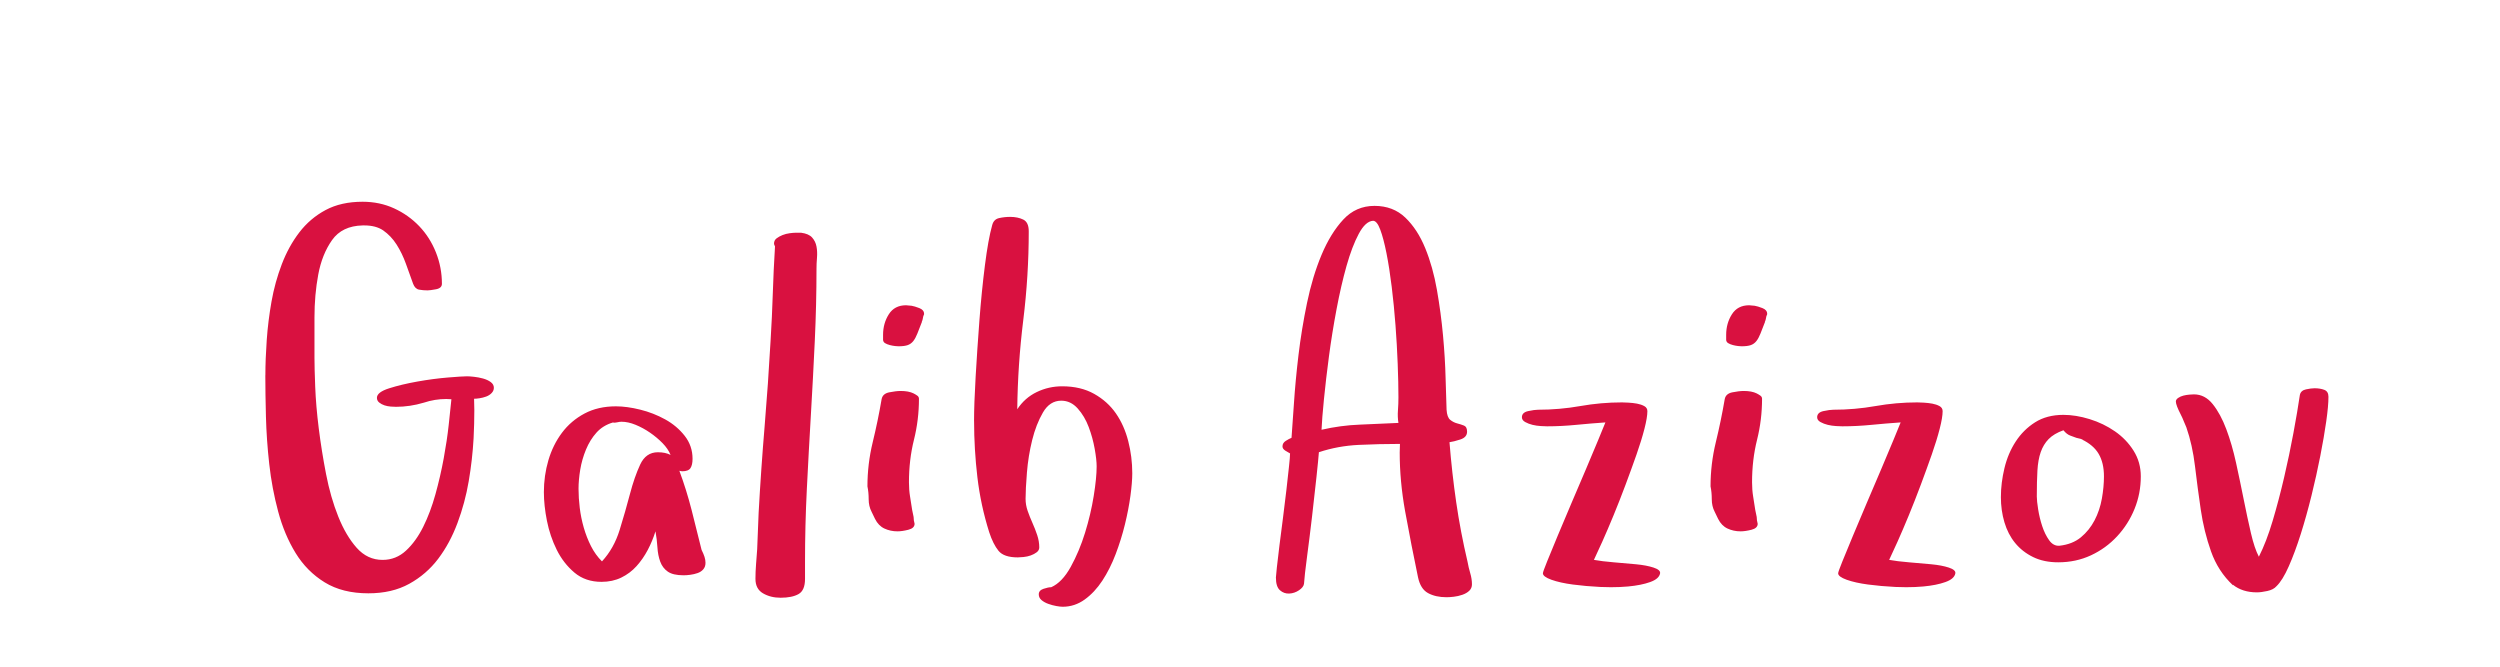 <?xml version="1.0"?>
<svg version="1.1" xmlns="http://www.w3.org/2000/svg" width="150" height="40" style=""><path fill="#d91140" d="M15.923,22.52q0-0.967,0.081-2.117t0.286-2.307t0.615-2.234t1.055-1.919t1.575-1.34t2.219-0.498q1.025,0,1.89,0.396t1.509,1.069t1.003,1.575t0.359,1.882q0,0.264-0.359,0.33t-0.505,0.066q-0.264,0-0.505-0.044t-0.359-0.352q-0.205-0.571-0.432-1.201t-0.557-1.15t-0.813-0.857q-0.439-0.293-1.113-0.293l-0.117,0q-1.23,0.029-1.831,0.879t-0.828,2.065t-0.227,2.578l0,2.417q0,0.601,0.044,1.743t0.212,2.49t0.439,2.747t0.732,2.549t1.106,1.875t1.553,0.725q0.806,0,1.406-0.557t1.033-1.428t0.732-1.948t0.498-2.161t0.3-2.014t0.161-1.531q-0.161-0.015-0.308-0.015q-0.688,0-1.348,0.22q-0.835,0.249-1.67,0.249q-0.117,0-0.315-0.015t-0.374-0.073t-0.315-0.168t-0.139-0.286q0-0.337,0.74-0.571t1.685-0.403t1.824-0.242t1.157-0.073q0.146,0,0.417,0.029t0.542,0.103t0.461,0.212t0.19,0.344q0,0.176-0.132,0.315t-0.33,0.212t-0.403,0.103t-0.322,0.029q0.015,0.337,0.015,0.688q0,0.791-0.044,1.685q-0.073,1.289-0.293,2.578t-0.674,2.505t-1.157,2.146t-1.736,1.501t-2.454,0.571q-1.553,0-2.622-0.659t-1.743-1.758t-1.047-2.49t-0.535-2.849t-0.198-2.834t-0.037-2.49z M32.632,29.536q0-0.996,0.271-1.919t0.813-1.648t1.355-1.157t1.882-0.432q0.659,0,1.458,0.198t1.501,0.586t1.172,0.989t0.469,1.377q0,0.366-0.125,0.557t-0.505,0.19l-0.161-0.029q0.425,1.143,0.732,2.344t0.601,2.402q0.117,0.234,0.176,0.417t0.059,0.359q0,0.234-0.132,0.388t-0.344,0.227t-0.439,0.103t-0.403,0.029q-0.63,0-0.945-0.22t-0.454-0.601t-0.168-0.857t-0.117-0.959q-0.176,0.571-0.461,1.113t-0.674,0.974t-0.916,0.688t-1.187,0.256q-0.967,0-1.626-0.557t-1.062-1.37t-0.586-1.736t-0.183-1.714z M34.712,29.331q0,0.542,0.073,1.143t0.242,1.187t0.432,1.106t0.659,0.916q0.718-0.776,1.062-1.89t0.615-2.146t0.615-1.772t1.062-0.74q0.454,0,0.762,0.161q-0.146-0.366-0.483-0.71t-0.754-0.63t-0.864-0.469t-0.842-0.183q-0.117,0-0.271,0.037t-0.242,0.007q-0.601,0.176-0.989,0.608t-0.63,1.018t-0.344,1.201t-0.103,1.157z M45.327,34.736q0-0.425,0.037-0.894t0.066-0.879l0.088-2.197q0.146-2.637,0.359-5.186t0.359-5.156q0.088-1.436,0.132-2.82t0.132-2.82q-0.059-0.117-0.059-0.161q0-0.205,0.154-0.322t0.359-0.198t0.432-0.11t0.344-0.029l0.337,0q0.454,0.059,0.659,0.286t0.264,0.542t0.029,0.674t-0.029,0.667q0,2.124-0.103,4.329t-0.234,4.424t-0.242,4.438t-0.11,4.387l0,1.025q0,0.688-0.388,0.908t-1.077,0.22q-0.601,0-1.055-0.264t-0.454-0.864z M52.046,29.185q0-1.348,0.315-2.644t0.535-2.585q0.059-0.337,0.461-0.417t0.681-0.081q0.483,0,0.776,0.146q0.117,0.059,0.22,0.132t0.103,0.19q0,1.26-0.3,2.461t-0.3,2.549q0,0.454,0.066,0.857t0.125,0.798l0.088,0.425q0,0.117,0.015,0.205t0.044,0.205q0,0.264-0.374,0.359t-0.652,0.095q-0.425,0-0.784-0.168t-0.564-0.579l-0.205-0.425q-0.176-0.337-0.176-0.754t-0.073-0.769z M52.984,20.366l0-0.278q0-0.688,0.344-1.23t1.033-0.542q0.088,0,0.168,0.015t0.168,0.015q0.176,0.029,0.461,0.139t0.286,0.344l0,0.029q-0.059,0.117-0.073,0.242t-0.073,0.212l0.029-0.029q-0.176,0.454-0.286,0.732t-0.242,0.447t-0.33,0.242t-0.564,0.073q-0.059,0-0.205-0.015t-0.315-0.059t-0.286-0.117t-0.117-0.22z M58.443,25.273q0-1.025,0.095-2.666t0.227-3.384t0.33-3.303t0.432-2.395q0.088-0.366,0.417-0.439t0.667-0.073q0.454,0,0.784,0.161t0.33,0.703q0,2.666-0.33,5.339t-0.359,5.339q0.454-0.688,1.172-1.033t1.523-0.344q1.113,0,1.919,0.454t1.304,1.172t0.74,1.663t0.242,1.926q0,0.542-0.11,1.355t-0.33,1.714t-0.557,1.787t-0.798,1.589t-1.062,1.135t-1.318,0.432q-0.146,0-0.388-0.044t-0.483-0.132t-0.403-0.227t-0.161-0.344q0-0.234,0.286-0.33t0.461-0.095q0.659-0.293,1.172-1.223t0.857-2.043t0.52-2.205t0.176-1.78q0-0.396-0.117-1.055t-0.359-1.304t-0.659-1.113t-0.989-0.469q-0.688,0-1.099,0.71t-0.645,1.655t-0.315,1.948t-0.081,1.575q0,0.366,0.125,0.725t0.286,0.718t0.286,0.732t0.125,0.74q0,0.176-0.154,0.293t-0.359,0.19t-0.432,0.095t-0.344,0.022q-0.835,0-1.157-0.396t-0.557-1.113q-0.513-1.626-0.71-3.303t-0.198-3.362z M76.553,34.663q0-0.088,0.059-0.623t0.154-1.304t0.212-1.655t0.205-1.677t0.154-1.392t0.066-0.806q-0.117-0.059-0.286-0.168t-0.168-0.256q0-0.205,0.198-0.33t0.344-0.183q0.059-0.747,0.146-2.08t0.271-2.878t0.513-3.135t0.872-2.886t1.304-2.117t1.875-0.82t1.846,0.703t1.194,1.831t0.703,2.505t0.366,2.739t0.154,2.549t0.059,1.904q0.029,0.454,0.22,0.608t0.417,0.212t0.41,0.132t0.183,0.366q0,0.337-0.41,0.469t-0.645,0.161q0.146,1.831,0.403,3.604t0.681,3.574q0.059,0.337,0.161,0.681t0.103,0.667q0,0.234-0.161,0.388t-0.417,0.242t-0.513,0.117t-0.432,0.029q-0.659,0-1.113-0.249t-0.601-0.952q-0.396-1.89-0.776-3.97q-0.322-1.802-0.322-3.501q0-0.264,0.015-0.527q-1.23,0-2.476,0.059t-2.388,0.439q-0.029,0.396-0.146,1.494t-0.264,2.358t-0.3,2.41t-0.183,1.633q-0.029,0.205-0.3,0.388t-0.586,0.198t-0.557-0.198t-0.242-0.754z M79.292,25.786q1.143-0.264,2.292-0.308t2.322-0.103q-0.059-0.366-0.029-0.754t0.029-0.784q0-0.864-0.044-2.007t-0.132-2.314t-0.227-2.307t-0.315-2.021t-0.374-1.414t-0.432-0.527q-0.454,0.029-0.857,0.784t-0.732,1.919t-0.601,2.607t-0.454,2.82t-0.3,2.563t-0.146,1.846z M91.314,25.039q0-0.293,0.381-0.374t0.586-0.081q1.289,0,2.534-0.22t2.505-0.22q0.117,0,0.388,0.015t0.513,0.059t0.432,0.146t0.19,0.308q0,0.366-0.176,1.055t-0.476,1.545t-0.659,1.816t-0.718,1.831t-0.674,1.575t-0.505,1.099q0.483,0.088,1.187,0.146t1.333,0.117t1.055,0.198t0.396,0.344q-0.059,0.337-0.601,0.527q-0.527,0.19-1.318,0.264q-0.483,0.044-1.025,0.044q-0.322,0-0.645-0.015q-0.879-0.044-1.648-0.146t-1.282-0.286t-0.513-0.388q0-0.088,0.256-0.718t0.63-1.531t0.828-1.963t0.872-2.043t0.732-1.743t0.432-1.055q-0.864,0.059-1.75,0.146t-1.75,0.088q-0.117,0-0.374-0.015t-0.498-0.073t-0.439-0.168t-0.198-0.286z M102.632,29.185q0-1.348,0.315-2.644t0.535-2.585q0.059-0.337,0.461-0.417t0.681-0.081q0.483,0,0.776,0.146q0.117,0.059,0.22,0.132t0.103,0.19q0,1.26-0.3,2.461t-0.3,2.549q0,0.454,0.066,0.857t0.125,0.798l0.088,0.425q0,0.117,0.015,0.205t0.044,0.205q0,0.264-0.374,0.359t-0.652,0.095q-0.425,0-0.784-0.168t-0.564-0.579l-0.205-0.425q-0.176-0.337-0.176-0.754t-0.073-0.769z M103.57,20.366l0-0.278q0-0.688,0.344-1.23t1.033-0.542q0.088,0,0.168,0.015t0.168,0.015q0.176,0.029,0.461,0.139t0.286,0.344l0,0.029q-0.059,0.117-0.073,0.242t-0.073,0.212l0.029-0.029q-0.176,0.454-0.286,0.732t-0.242,0.447t-0.33,0.242t-0.564,0.073q-0.059,0-0.205-0.015t-0.315-0.059t-0.286-0.117t-0.117-0.22z M109.029,25.039q0-0.293,0.381-0.374t0.586-0.081q1.289,0,2.534-0.22t2.505-0.22q0.117,0,0.388,0.015t0.513,0.059t0.432,0.146t0.19,0.308q0,0.366-0.176,1.055t-0.476,1.545t-0.659,1.816t-0.718,1.831t-0.674,1.575t-0.505,1.099q0.483,0.088,1.187,0.146t1.333,0.117t1.055,0.198t0.396,0.344q-0.059,0.337-0.601,0.527q-0.527,0.19-1.318,0.264q-0.483,0.044-1.025,0.044q-0.322,0-0.645-0.015q-0.879-0.044-1.648-0.146t-1.282-0.286t-0.513-0.388q0-0.088,0.256-0.718t0.63-1.531t0.828-1.963t0.872-2.043t0.732-1.743t0.432-1.055q-0.864,0.059-1.75,0.146t-1.75,0.088q-0.117,0-0.374-0.015t-0.498-0.073t-0.439-0.168t-0.198-0.286z M120.054,29.814q0-0.835,0.212-1.721t0.674-1.597t1.165-1.157t1.699-0.447q0.747,0,1.575,0.256t1.516,0.732t1.121,1.165t0.432,1.538q0,1.025-0.374,1.948t-1.047,1.648t-1.575,1.143t-1.956,0.417q-0.864,0-1.509-0.315t-1.077-0.842t-0.645-1.245t-0.212-1.523z M122.208,29.785q0,0.264,0.081,0.776t0.242,1.003t0.417,0.85t0.623,0.33q0.776-0.088,1.282-0.505t0.82-1.018t0.439-1.304t0.125-1.333q0-0.806-0.315-1.348t-1.033-0.879q0,0.029,0.029,0.029t0.029-0.029l-0.366-0.088q-0.146-0.059-0.359-0.132t-0.417-0.322q-0.571,0.205-0.886,0.527t-0.476,0.784t-0.198,1.106t-0.037,1.553z M130.552,24.087q0-0.117,0.139-0.212t0.315-0.139t0.359-0.059t0.271-0.015q0.659,0,1.128,0.586t0.813,1.501t0.586,2.021t0.461,2.205t0.432,2.014t0.476,1.414q0.454-0.894,0.828-2.153t0.688-2.607t0.557-2.659t0.388-2.292q0.059-0.264,0.366-0.33t0.513-0.066q0.337,0,0.586,0.095t0.249,0.417q0,0.542-0.132,1.472t-0.359,2.087t-0.527,2.373t-0.645,2.307t-0.718,1.934t-0.74,1.194q-0.176,0.205-0.549,0.286t-0.623,0.081q-0.864,0-1.436-0.454l0,0.029q-0.894-0.835-1.318-2.036t-0.615-2.505t-0.344-2.593t-0.52-2.344q-0.059-0.117-0.146-0.344t-0.205-0.454t-0.198-0.432t-0.081-0.322z"/><path fill="#" d=""/></svg>
